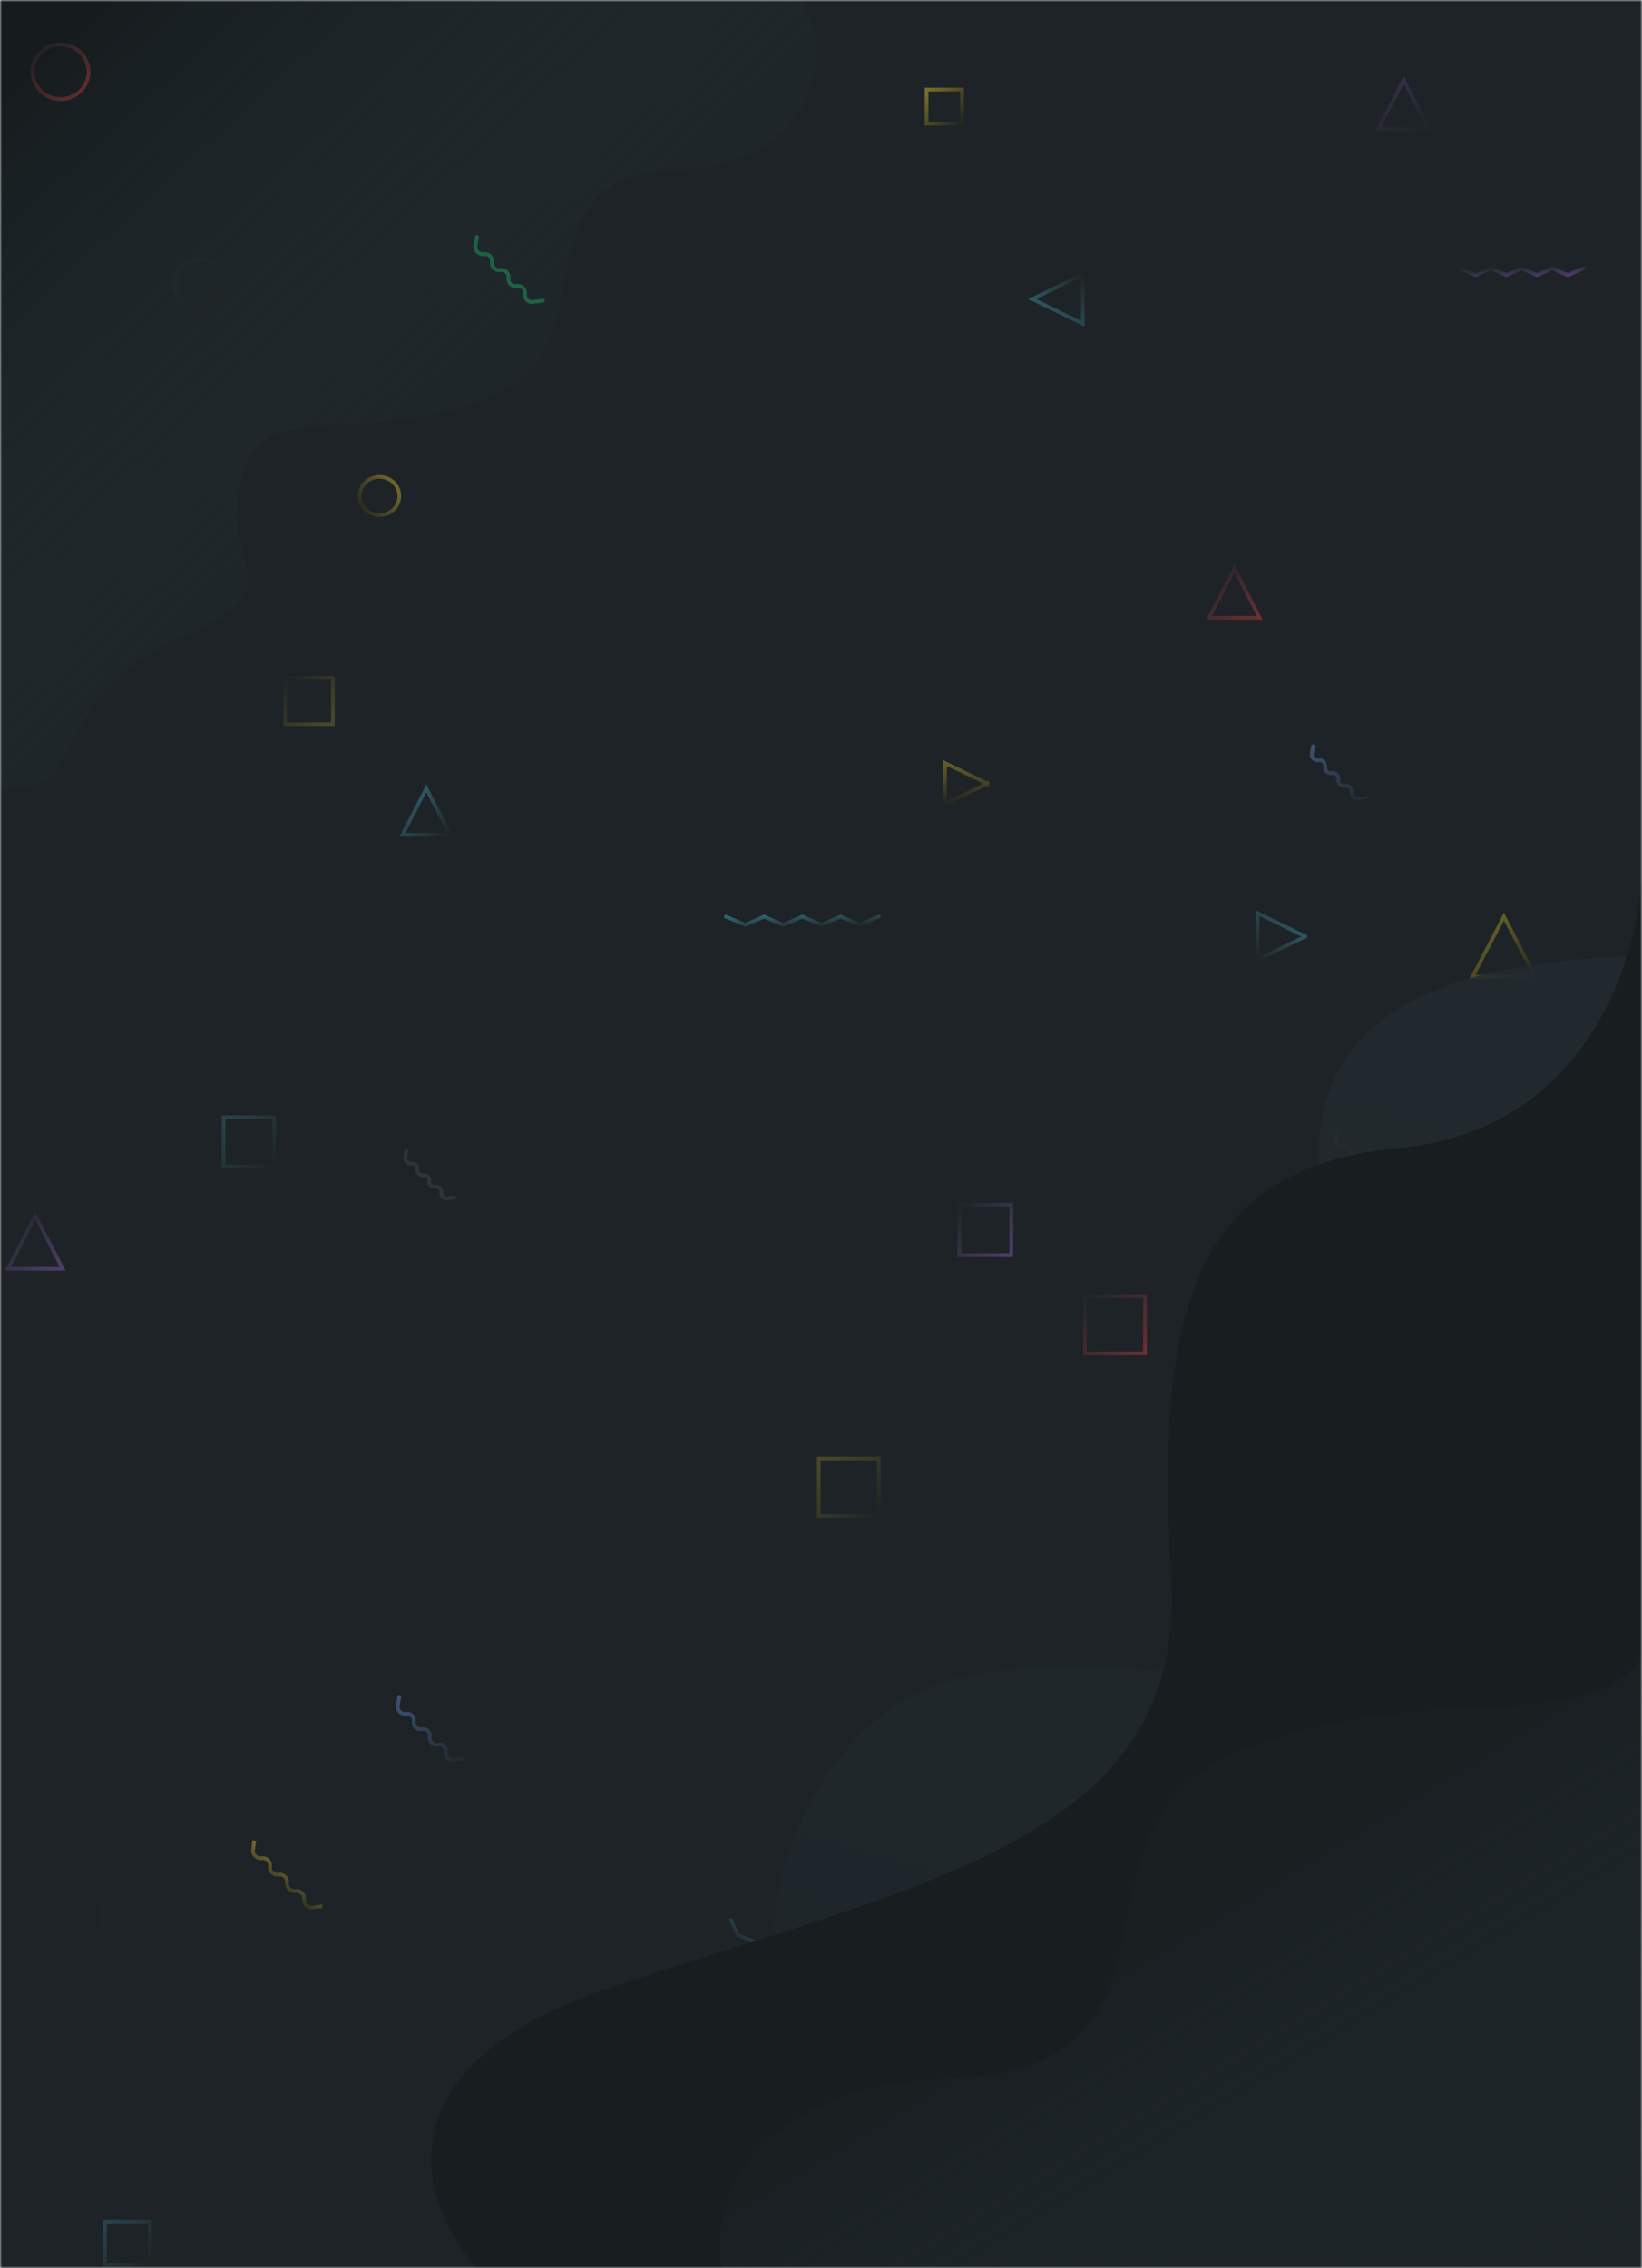 <svg xmlns="http://www.w3.org/2000/svg" width="438" height="605" fill="none" viewBox="0 0 438 605">
    <mask id="prefix__a" width="438" height="605" x="0" y="0" maskUnits="userSpaceOnUse">
        <path fill="#fff" d="M0 0H438V605H0z"/>
    </mask>
    <g mask="url(#prefix__a)">
        <path fill="#1D2326" d="M0 0H438V605H0z"/>
        <path fill="url(#prefix__paint0_linear)" d="M179.731 45.406c43.459-1.5 45.245-40.298 27.221-52.765L-1.815-7.37l.013 216.816c27.593 5.944 11.203-22.462 50.82-39.717 30.4-13.242 9.862-17.986 15.089-41.418 5.227-23.433 32.263-8.53 66.289-22.213 33.66-13.535 5.876-59.19 49.335-60.691z"/>
        <g opacity=".4">
            <path stroke="url(#prefix__paint1_linear)" d="M353.477 467.332H369.132V482.259H353.477z"/>
            <path stroke="url(#prefix__paint2_linear)" d="M289.399 345.73H305.419V361.021H289.399z"/>
            <path stroke="url(#prefix__paint3_linear)" d="M255.904 321.336H269.739V334.807H255.904z"/>
            <path stroke="url(#prefix__paint4_linear)" d="M247.166 23.884H256.632V32.986H247.166z"/>
            <path stroke="url(#prefix__paint5_linear)" d="M27.991 592.576H40.006V604.226H27.991z" opacity=".5"/>
            <path stroke="url(#prefix__paint6_linear)" d="M335.273 387.963H351.293V403.254H335.273z" opacity=".5"/>
            <path stroke="url(#prefix__paint7_linear)" d="M218.404 389.055H234.424V404.346H218.404z" opacity=".5"/>
            <path stroke="url(#prefix__paint8_linear)" d="M59.666 298.035H73.137V311.142H59.666z" opacity=".5"/>
            <path stroke="url(#prefix__paint9_linear)" d="M88.792 193.181H101.535V205.56H88.792z" opacity=".5" transform="rotate(-180 88.792 193.181)"/>
            <path fill-rule="evenodd" stroke="url(#prefix__paint10_linear)" d="M380.601 609.323c3.921 0 7.1-3.097 7.1-6.917 0-3.821-3.179-6.918-7.1-6.918s-7.099 3.097-7.099 6.918c0 3.82 3.178 6.917 7.099 6.917z" clip-rule="evenodd"/>
            <path fill-rule="evenodd" stroke="url(#prefix__paint11_linear)" d="M285.213 604.954c3.317 0 6.007-2.608 6.007-5.825s-2.69-5.825-6.007-5.825c-3.318 0-6.008 2.608-6.008 5.825s2.69 5.825 6.008 5.825z" clip-rule="evenodd"/>
            <path fill-rule="evenodd" stroke="url(#prefix__paint12_linear)" d="M265.552 512.478c3.921 0 7.1-3.097 7.1-6.917 0-3.821-3.179-6.918-7.1-6.918s-7.099 3.097-7.099 6.918c0 3.82 3.178 6.917 7.099 6.917z" clip-rule="evenodd" opacity=".5"/>
            <path fill-rule="evenodd" stroke="url(#prefix__paint13_linear)" d="M330.993 559.979c1.565 2.612 5.03 3.507 7.74 1.999s3.638-4.848 2.073-7.46c-1.564-2.612-5.029-3.507-7.739-1.999s-3.639 4.848-2.074 7.46z" clip-rule="evenodd" opacity=".5"/>
            <path fill-rule="evenodd" stroke="url(#prefix__paint14_linear)" d="M53.112 81.772c3.62 0 6.553-2.852 6.553-6.371 0-3.519-2.934-6.371-6.553-6.371-3.62 0-6.553 2.852-6.553 6.371 0 3.519 2.934 6.371 6.553 6.371z" clip-rule="evenodd"/>
            <path fill-rule="evenodd" stroke="url(#prefix__paint15_linear)" d="M16.158 26.432c4.122 0 7.464-3.26 7.464-7.281 0-4.022-3.342-7.282-7.464-7.282s-7.464 3.26-7.464 7.282c0 4.021 3.342 7.281 7.464 7.281z" clip-rule="evenodd"/>
            <path fill-rule="evenodd" stroke="url(#prefix__paint16_linear)" d="M96.107 130.982c-.755 2.719.919 5.514 3.74 6.243 2.821.728 5.72-.885 6.476-3.605.756-2.719-.918-5.514-3.739-6.242-2.821-.729-5.72.885-6.477 3.604z" clip-rule="evenodd"/>
            <path fill-rule="evenodd" stroke="url(#prefix__paint17_linear)" d="M401.172 244.516l8.374 16.019h-16.748l8.374-16.019z" clip-rule="evenodd"/>
            <path fill-rule="evenodd" stroke="url(#prefix__paint18_linear)" d="M348.198 249.795l-12.743 6.189v-12.378l12.743 6.189z" clip-rule="evenodd"/>
            <path fill-rule="evenodd" stroke="url(#prefix__paint19_linear)" d="M374.412 21.335l6.735 13.107h-13.47l6.735-13.107z" clip-rule="evenodd"/>
            <path fill-rule="evenodd" stroke="url(#prefix__paint20_linear)" d="M275.382 79.77l13.471-6.554v13.107l-13.471-6.553z" clip-rule="evenodd"/>
            <path fill-rule="evenodd" stroke="url(#prefix__paint21_linear)" d="M329.266 151.676l6.736 13.106h-13.471l6.735-13.106z" clip-rule="evenodd"/>
            <path fill-rule="evenodd" stroke="url(#prefix__paint22_linear)" d="M263.368 209.018l-11.287 5.461v-10.922l11.287 5.461z" clip-rule="evenodd"/>
            <path fill-rule="evenodd" stroke="url(#prefix__paint23_linear)" d="M113.731 210.292l6.372 12.379H107.36l6.371-12.379z" clip-rule="evenodd"/>
            <path fill-rule="evenodd" stroke="url(#prefix__paint24_linear)" d="M9.423 324.249l7.281 14.199H2.141l7.282-14.199z" clip-rule="evenodd"/>
            <path fill-rule="evenodd" stroke="url(#prefix__paint25_linear)" d="M161.018 364.343l-.911 14.628-11.776-6.553 12.687-8.075z" clip-rule="evenodd" opacity=".2"/>
            <path fill-rule="evenodd" stroke="url(#prefix__paint26_linear)" d="M108.482 29.603l-.911 14.627-11.776-6.553 12.687-8.074z" clip-rule="evenodd" opacity=".2"/>
            <path stroke="url(#prefix__paint27_linear)" stroke-linecap="round" d="M389.521 71.578l4.096 1.82 4.096-1.82 4.096 1.82 4.096-1.82 4.096 1.82 4.096-1.82 4.096 1.82 4.095-1.82"/>
            <path stroke="url(#prefix__paint28_linear)" d="M194.859 511.779l1.903 4.409 4.574 1.834 1.903 4.409 4.574 1.834 1.903 4.409 4.574 1.834 1.903 4.409 4.574 1.834" opacity=".5"/>
            <path stroke="url(#prefix__paint29_linear)" stroke-linecap="round" d="M193.647 244.516l5.097 2.184 5.097-2.184 5.097 2.184 5.097-2.184 5.097 2.184 5.097-2.184 5.097 2.184 5.098-2.184"/>
            <path stroke="url(#prefix__paint30_linear)" stroke-linecap="round" d="M165.977 564.906l5.461 2.184 5.461-2.184 5.461 2.184 5.461-2.184 5.462 2.184 5.461-2.184 5.461 2.184 5.461-2.184"/>
            <path stroke="url(#prefix__paint31_linear)" stroke-linecap="round" d="M356.653 301.228l-.386 2.359c-.205 1.25.87 2.337 2.123 2.146l.087-.013c1.21-.184 2.247.865 2.049 2.073v0c-.198 1.207.84 2.257 2.05 2.073l.174-.027c1.21-.184 2.247.865 2.05 2.073v0c-.198 1.207.839 2.257 2.049 2.073l.175-.027c1.209-.184 2.247.865 2.049 2.073v0c-.198 1.207.84 2.257 2.05 2.073l2.624-.4"/>
            <path stroke="url(#prefix__paint32_linear)" stroke-linecap="round" d="M350.235 199.081l-.306 1.94c-.163 1.033.723 1.929 1.758 1.777l.073-.011c.999-.146 1.854.719 1.697 1.717v0c-.157.998.698 1.862 1.697 1.716l.144-.021c1-.147 1.855.718 1.698 1.716v0c-.157.998.698 1.862 1.697 1.716l.144-.021c1-.147 1.855.718 1.698 1.716v0c-.158.998.698 1.862 1.697 1.716l2.159-.316"/>
            <path stroke="url(#prefix__paint33_linear)" stroke-linecap="round" d="M106.511 452.615l-.387 2.359c-.204 1.251.87 2.337 2.123 2.147l.087-.014c1.21-.184 2.247.866 2.05 2.073v0c-.198 1.208.839 2.257 2.049 2.073l.175-.027c1.209-.184 2.247.866 2.049 2.073v0c-.198 1.208.84 2.257 2.049 2.073l.175-.027c1.21-.184 2.247.866 2.049 2.073v0c-.197 1.208.84 2.257 2.05 2.073l2.624-.399"/>
            <path stroke="#4E4E4E" stroke-linecap="round" d="M108.38 307.028l-.257 1.737c-.139.933.658 1.738 1.592 1.609l.065-.009c.903-.124 1.672.653 1.538 1.554v0c-.134.901.635 1.678 1.538 1.554l.129-.018c.903-.124 1.672.652 1.538 1.553v0c-.133.901.635 1.678 1.538 1.554l.129-.018c.903-.124 1.672.653 1.538 1.554v0c-.133.901.636 1.677 1.538 1.553l1.934-.266"/>
            <path stroke="#19BD65" stroke-linecap="round" d="M127.19 63.197l-.354 2.389c-.191 1.283.905 2.39 2.19 2.213l.089-.012c1.241-.171 2.298.897 2.114 2.136v0c-.183 1.239.874 2.307 2.115 2.136l.178-.025c1.241-.17 2.298.898 2.114 2.137v0c-.183 1.238.874 2.307 2.115 2.136l.178-.025c1.241-.17 2.298.898 2.114 2.136v0c-.183 1.24.874 2.307 2.115 2.137l2.659-.367"/>
            <path stroke="url(#prefix__paint34_linear)" d="M67.822 490.973l-.322 2.419c-.175 1.316.94 2.442 2.258 2.28l.091-.012c1.271-.157 2.348.93 2.18 2.2v0c-.17 1.27.907 2.356 2.178 2.199l.183-.022c1.27-.157 2.348.929 2.179 2.199v0c-.17 1.27.908 2.357 2.179 2.2l.182-.023c1.271-.157 2.348.93 2.18 2.2v0c-.17 1.27.907 2.356 2.178 2.199l2.696-.333"/>
            <rect width=".364" height="8.738" x="172.894" y="493.546" fill="url(#prefix__paint35_linear)" rx=".182"/>
            <rect width=".364" height="7.282" x="172.894" y="92.331" fill="url(#prefix__paint36_linear)" rx=".182"/>
            <rect width=".728" height="9.466" x="26.898" y="506.653" fill="url(#prefix__paint37_linear)" rx=".364"/>
        </g>
        <path fill="url(#prefix__paint38_linear)" d="M236.567 456.471c-45.964 35.6-35.194 109.882 0 145.529l259.393-46.396L557 311.716c-21.63-20.388-50.922-64.934-140.228-55.394-111.633 11.925-48.339 102.876-36.294 143.101 25.983 86.78-97.947 21.448-143.911 57.048z" opacity=".8"/>
        <path fill="#181D1F" d="M164.026 529.773c-68.294 22.658-50.625 62.259-33.254 79.227H438V232c0 13.779-8.934 68.893-65.019 74.252-56.085 5.358-64.523 45.546-60.552 114.439 3.97 68.894-63.034 80.759-148.403 109.082z"/>
        <path fill="url(#prefix__paint39_linear)" d="M253.65 554.423c-71.032 2.74-73.372 58.806-43.717 76.577l268.65-21.077L548 315.075c-45.202-8.222-17.982 32.595-82.495 58.043-49.507 19.527-15.856 26.109-24.052 60.026s-52.621 12.747-108.048 32.96c-54.83 19.996-8.724 85.578-79.755 88.319z"/>
    </g>
    <defs>
        <linearGradient id="prefix__paint0_linear" x1="127.778" x2="34.164" y1="94.154" y2="-7.207" gradientUnits="userSpaceOnUse">
            <stop stop-color="#263238" stop-opacity=".21"/>
            <stop offset="1" stop-color="#161C1E"/>
        </linearGradient>
        <linearGradient id="prefix__paint1_linear" x1="346.734" x2="361.17" y1="475.608" y2="490.159" gradientUnits="userSpaceOnUse">
            <stop stop-color="#252C30"/>
            <stop offset="1" stop-color="#E54343"/>
        </linearGradient>
        <linearGradient id="prefix__paint2_linear" x1="282.499" x2="297.287" y1="354.207" y2="369.097" gradientUnits="userSpaceOnUse">
            <stop stop-color="#252C30"/>
            <stop offset="1" stop-color="#E54343"/>
        </linearGradient>
        <linearGradient id="prefix__paint3_linear" x1="249.945" x2="262.972" y1="328.805" y2="341.663" gradientUnits="userSpaceOnUse">
            <stop stop-color="#252C30"/>
            <stop offset="1" stop-color="#9D63D2"/>
        </linearGradient>
        <linearGradient id="prefix__paint4_linear" x1="243.089" x2="251.892" y1="28.93" y2="37.729" gradientUnits="userSpaceOnUse">
            <stop stop-color="#FCD834"/>
            <stop offset="1" stop-color="#27261A"/>
        </linearGradient>
        <linearGradient id="prefix__paint5_linear" x1="22.816" x2="34.082" y1="599.035" y2="610.202" gradientUnits="userSpaceOnUse">
            <stop stop-color="#4FC1E3"/>
            <stop offset="1" stop-color="#27261A"/>
        </linearGradient>
        <linearGradient id="prefix__paint6_linear" x1="328.373" x2="343.161" y1="396.441" y2="411.33" gradientUnits="userSpaceOnUse">
            <stop stop-color="#252C30"/>
            <stop offset="1" stop-color="#27261A"/>
        </linearGradient>
        <linearGradient id="prefix__paint7_linear" x1="211.504" x2="226.292" y1="397.533" y2="412.423" gradientUnits="userSpaceOnUse">
            <stop stop-color="#FCD834"/>
            <stop offset="1" stop-color="#27261A"/>
        </linearGradient>
        <linearGradient id="prefix__paint8_linear" x1="53.863" x2="66.538" y1="305.302" y2="317.822" gradientUnits="userSpaceOnUse">
            <stop stop-color="#4FC1E3"/>
            <stop offset="1" stop-color="#27261A"/>
        </linearGradient>
        <linearGradient id="prefix__paint9_linear" x1="83.303" x2="95.274" y1="200.043" y2="211.887" gradientUnits="userSpaceOnUse">
            <stop stop-color="#FCD834"/>
            <stop offset="1" stop-color="#27261A"/>
        </linearGradient>
        <linearGradient id="prefix__paint10_linear" x1="367.386" x2="380.764" y1="603.158" y2="616.355" gradientUnits="userSpaceOnUse">
            <stop stop-color="#252C30"/>
            <stop offset="1" stop-color="#9D63D2"/>
        </linearGradient>
        <linearGradient id="prefix__paint11_linear" x1="274.03" x2="285.297" y1="599.763" y2="610.93" gradientUnits="userSpaceOnUse">
            <stop stop-color="#FCD834"/>
            <stop offset="1" stop-color="#27261A"/>
        </linearGradient>
        <linearGradient id="prefix__paint12_linear" x1="252.337" x2="265.715" y1="506.313" y2="519.51" gradientUnits="userSpaceOnUse">
            <stop stop-color="#4FC1E3"/>
            <stop offset="1" stop-color="#27261A"/>
        </linearGradient>
        <linearGradient id="prefix__paint13_linear" x1="330.239" x2="326.8" y1="548.666" y2="563.173" gradientUnits="userSpaceOnUse">
            <stop stop-color="#19BD65"/>
            <stop offset="1" stop-color="#27261A"/>
        </linearGradient>
        <linearGradient id="prefix__paint14_linear" x1="40.913" x2="53.236" y1="76.094" y2="88.276" gradientUnits="userSpaceOnUse">
            <stop stop-color="#252C30"/>
            <stop offset="1" stop-color="#27261A"/>
        </linearGradient>
        <linearGradient id="prefix__paint15_linear" x1="2.265" x2="16.347" y1="19.943" y2="33.816" gradientUnits="userSpaceOnUse">
            <stop stop-color="#252C30"/>
            <stop offset="1" stop-color="#E54343"/>
        </linearGradient>
        <linearGradient id="prefix__paint16_linear" x1="103.123" x2="91.336" y1="122.964" y2="130.343" gradientUnits="userSpaceOnUse">
            <stop stop-color="#FCD834"/>
            <stop offset="1" stop-color="#27261A"/>
        </linearGradient>
        <linearGradient id="prefix__paint17_linear" x1="385.584" x2="401.077" y1="253.397" y2="268.964" gradientUnits="userSpaceOnUse">
            <stop stop-color="#FCD834"/>
            <stop offset="1" stop-color="#27261A"/>
        </linearGradient>
        <linearGradient id="prefix__paint18_linear" x1="341.134" x2="329.655" y1="238.274" y2="250.568" gradientUnits="userSpaceOnUse">
            <stop stop-color="#4FC1E3"/>
            <stop offset="1" stop-color="#27261A"/>
        </linearGradient>
        <linearGradient id="prefix__paint19_linear" x1="367.677" x2="374.122" y1="24.612" y2="37.86" gradientUnits="userSpaceOnUse">
            <stop stop-color="#573D7E"/>
            <stop offset="1" stop-color="#27261A"/>
        </linearGradient>
        <linearGradient id="prefix__paint20_linear" x1="282.851" x2="295.006" y1="91.969" y2="78.97" gradientUnits="userSpaceOnUse">
            <stop stop-color="#4FC1E3"/>
            <stop offset="1" stop-color="#27261A"/>
        </linearGradient>
        <linearGradient id="prefix__paint21_linear" x1="316.728" x2="329.403" y1="158.942" y2="171.462" gradientUnits="userSpaceOnUse">
            <stop stop-color="#252C30"/>
            <stop offset="1" stop-color="#E54343"/>
        </linearGradient>
        <linearGradient id="prefix__paint22_linear" x1="244.939" x2="244.939" y1="200.655" y2="214.479" gradientUnits="userSpaceOnUse">
            <stop stop-color="#FCD834"/>
            <stop offset="1" stop-color="#27261A"/>
        </linearGradient>
        <linearGradient id="prefix__paint23_linear" x1="101.871" x2="113.842" y1="217.155" y2="228.999" gradientUnits="userSpaceOnUse">
            <stop stop-color="#4FC1E3"/>
            <stop offset="1" stop-color="#27261A"/>
        </linearGradient>
        <linearGradient id="prefix__paint24_linear" x1="-4.132" x2="9.599" y1="332.121" y2="345.656" gradientUnits="userSpaceOnUse">
            <stop stop-color="#252C30"/>
            <stop offset="1" stop-color="#9D63D2"/>
        </linearGradient>
        <linearGradient id="prefix__paint25_linear" x1="146.275" x2="151.18" y1="364.369" y2="381.658" gradientUnits="userSpaceOnUse">
            <stop stop-color="#252C30"/>
            <stop offset="1" stop-color="#27261A"/>
        </linearGradient>
        <linearGradient id="prefix__paint26_linear" x1="93.739" x2="98.644" y1="29.628" y2="46.917" gradientUnits="userSpaceOnUse">
            <stop stop-color="#252C30"/>
            <stop offset="1" stop-color="#27261A"/>
        </linearGradient>
        <linearGradient id="prefix__paint27_linear" x1="375.407" x2="375.61" y1="72.587" y2="76.097" gradientUnits="userSpaceOnUse">
            <stop stop-color="#252C30"/>
            <stop offset="1" stop-color="#9D63D2"/>
        </linearGradient>
        <linearGradient id="prefix__paint28_linear" x1="183.416" x2="180.337" y1="501.307" y2="504.852" gradientUnits="userSpaceOnUse">
            <stop stop-color="#4FC1E3"/>
            <stop offset="1" stop-color="#27261A"/>
        </linearGradient>
        <linearGradient id="prefix__paint29_linear" x1="176.083" x2="176.318" y1="245.727" y2="249.939" gradientUnits="userSpaceOnUse">
            <stop stop-color="#4FC1E3"/>
            <stop offset="1" stop-color="#27261A"/>
        </linearGradient>
        <linearGradient id="prefix__paint30_linear" x1="166.463" x2="185.332" y1="564.564" y2="589.54" gradientUnits="userSpaceOnUse">
            <stop stop-color="#6E98E8"/>
            <stop offset="1" stop-color="#1D2326"/>
        </linearGradient>
        <linearGradient id="prefix__paint31_linear" x1="347.983" x2="343.255" y1="295.439" y2="302.466" gradientUnits="userSpaceOnUse">
            <stop stop-color="#252C30"/>
            <stop offset="1" stop-color="#E54343"/>
        </linearGradient>
        <linearGradient id="prefix__paint32_linear" x1="351.05" x2="360.493" y1="198.576" y2="218.46" gradientUnits="userSpaceOnUse">
            <stop stop-color="#6E98E8"/>
            <stop offset="1" stop-color="#1D2326"/>
        </linearGradient>
        <linearGradient id="prefix__paint33_linear" x1="107.5" x2="119" y1="452" y2="476" gradientUnits="userSpaceOnUse">
            <stop stop-color="#6E98E8"/>
            <stop offset="1" stop-color="#1D2326"/>
        </linearGradient>
        <linearGradient id="prefix__paint34_linear" x1="58.709" x2="53.875" y1="484.722" y2="491.752" gradientUnits="userSpaceOnUse">
            <stop stop-color="#FCD834"/>
            <stop offset="1" stop-color="#27261A"/>
        </linearGradient>
        <linearGradient id="prefix__paint35_linear" x1="172.737" x2="173.413" y1="498.39" y2="498.417" gradientUnits="userSpaceOnUse">
            <stop stop-color="#252C30"/>
            <stop offset="1" stop-color="#27261A"/>
        </linearGradient>
        <linearGradient id="prefix__paint36_linear" x1="172.737" x2="173.413" y1="96.368" y2="96.4" gradientUnits="userSpaceOnUse">
            <stop stop-color="#252C30"/>
            <stop offset="1" stop-color="#27261A"/>
        </linearGradient>
        <linearGradient id="prefix__paint37_linear" x1="26.585" x2="27.931" y1="511.901" y2="512" gradientUnits="userSpaceOnUse">
            <stop stop-color="#252C30"/>
            <stop offset="1" stop-color="#27261A"/>
        </linearGradient>
        <linearGradient id="prefix__paint38_linear" x1="379.378" x2="310.273" y1="291.712" y2="540.955" gradientUnits="userSpaceOnUse">
            <stop stop-color="#232B2F"/>
            <stop offset="1" stop-color="#1F272B"/>
        </linearGradient>
        <linearGradient id="prefix__paint39_linear" x1="337.527" x2="412.25" y1="503.428" y2="626.354" gradientUnits="userSpaceOnUse">
            <stop stop-color="#263238" stop-opacity=".15"/>
            <stop offset="1" stop-color="#1D2326"/>
        </linearGradient>
    </defs>
</svg>
